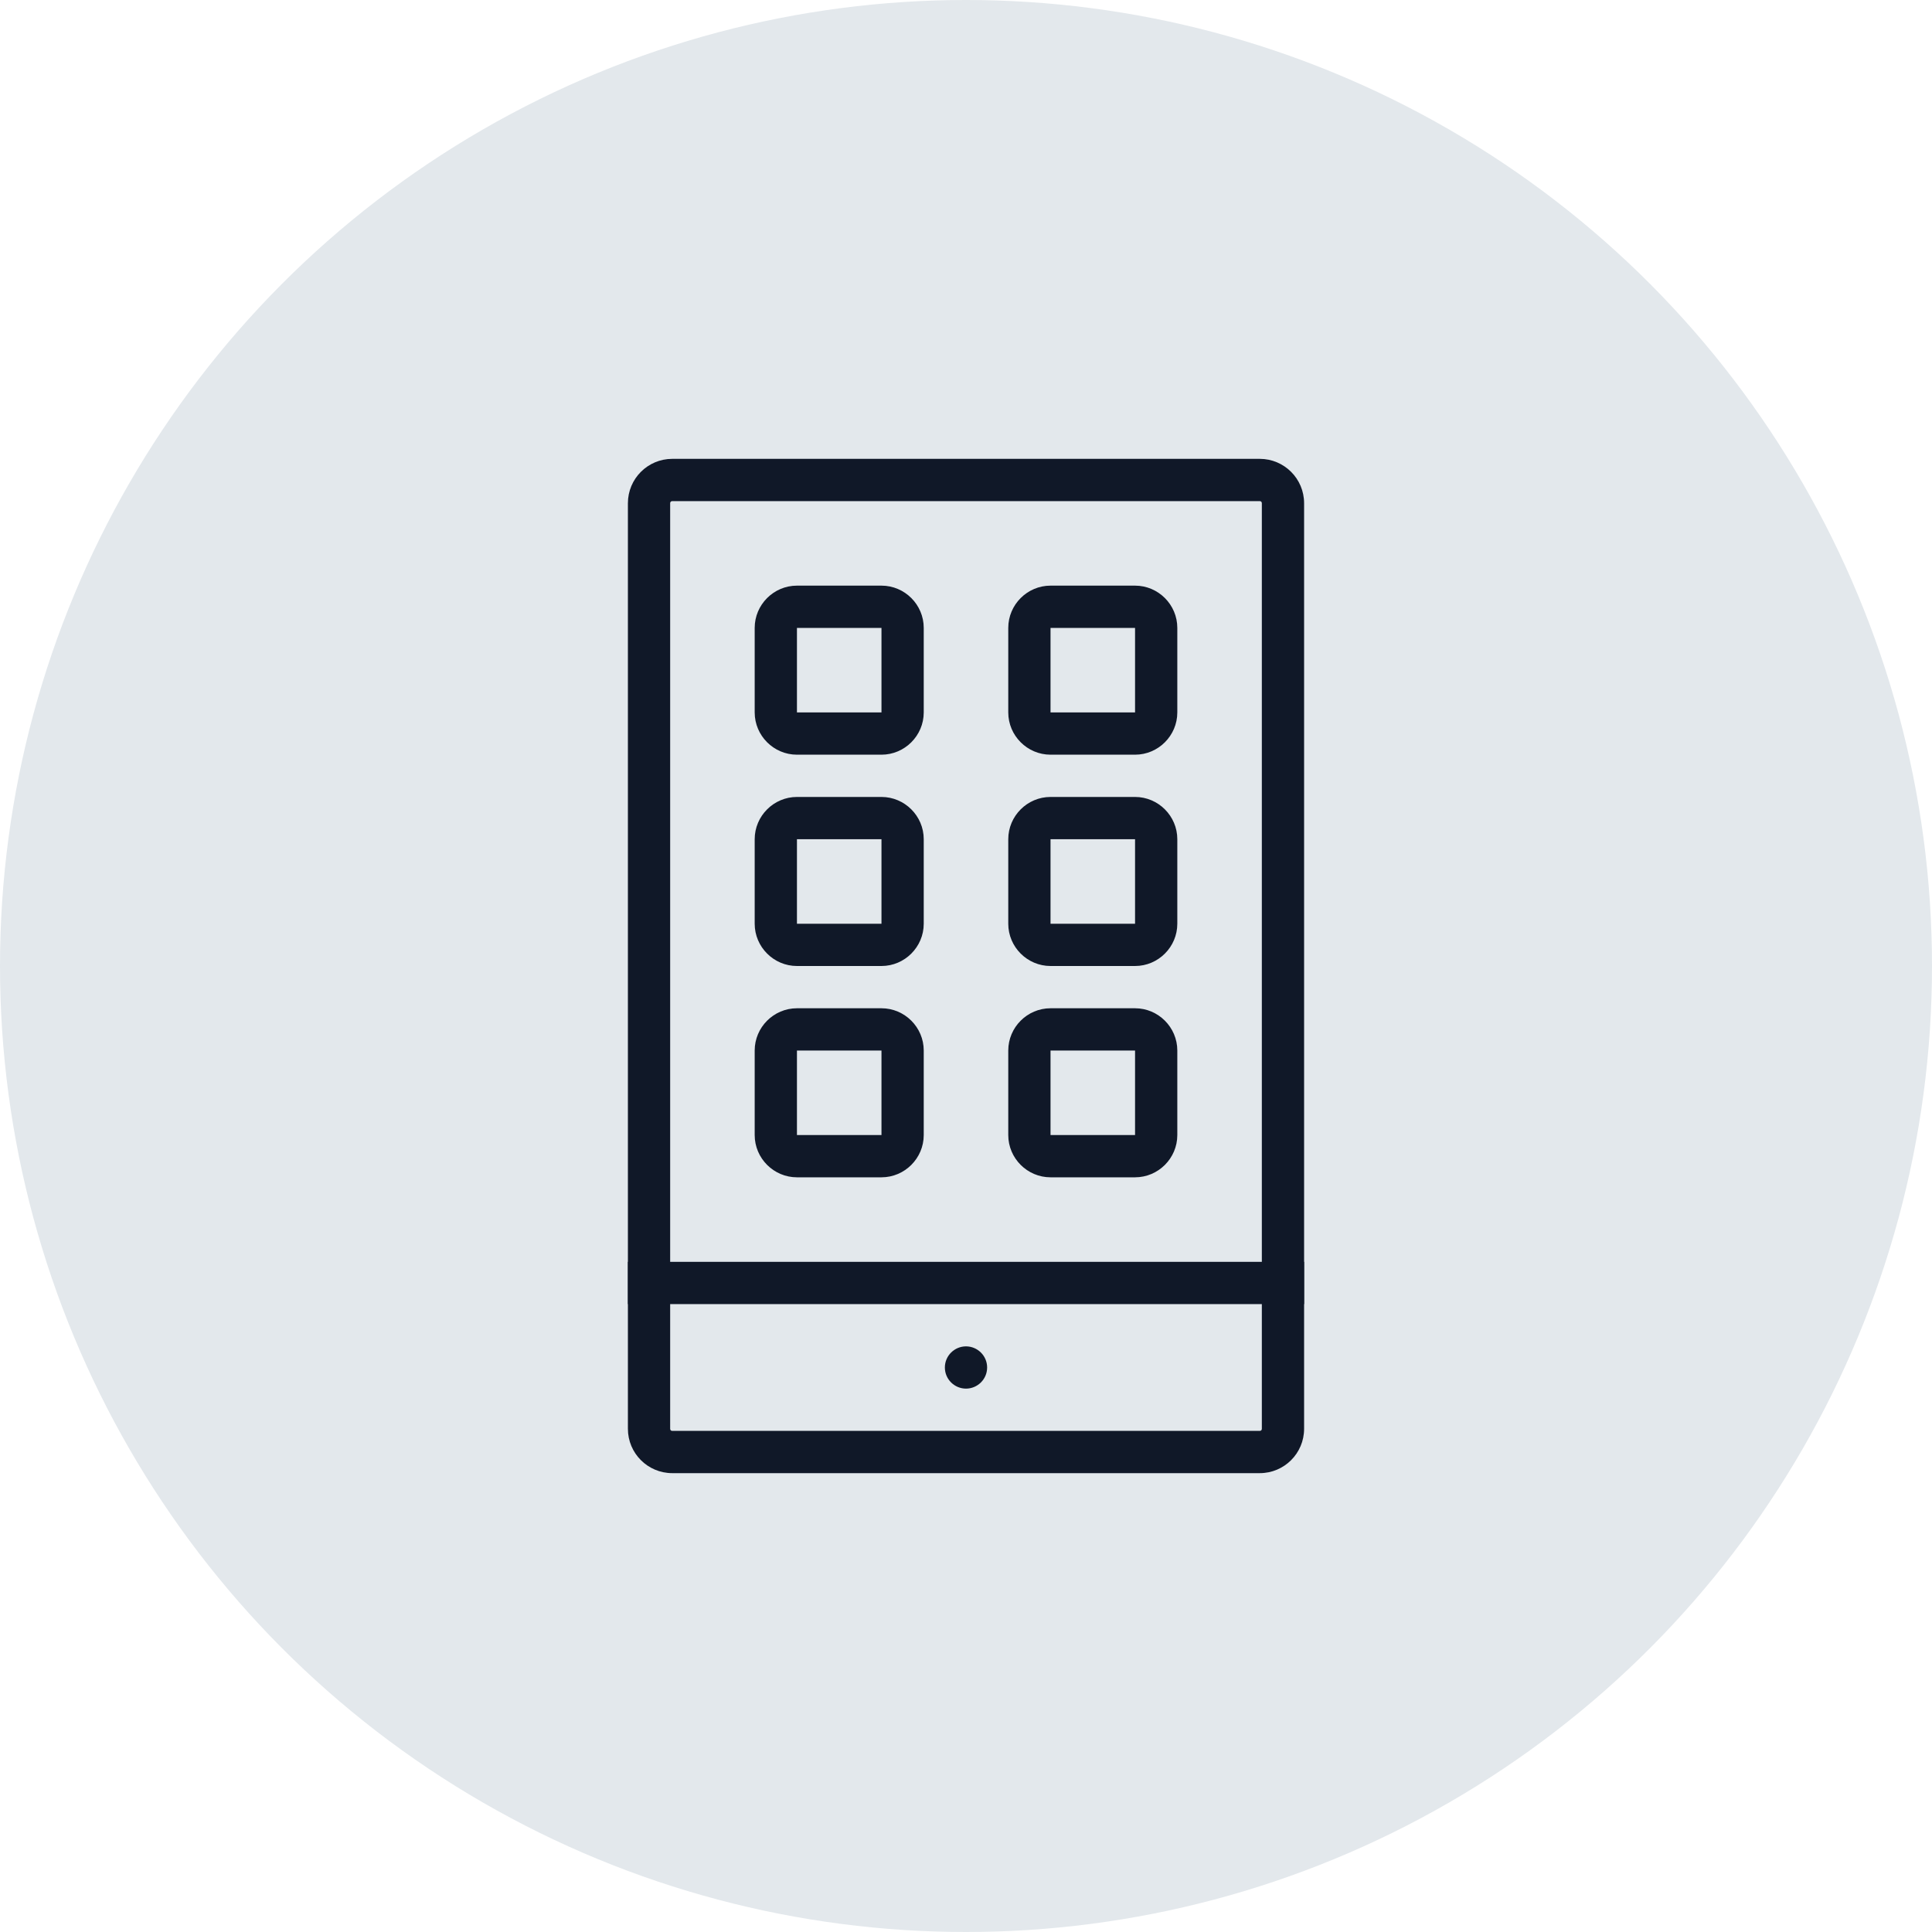 <?xml version="1.0" encoding="UTF-8"?>
<svg width="80px" height="80px" viewBox="0 0 80 80" version="1.1" xmlns="http://www.w3.org/2000/svg" xmlns:xlink="http://www.w3.org/1999/xlink">
    <!-- Generator: Sketch 57.1 (83088) - https://sketch.com -->
    <title>077-G80px</title>
    <desc>Created with Sketch.</desc>
    <g id="NEW_icons" stroke="none" stroke-width="1" fill="none" fill-rule="evenodd">
        <g id="icons_UD_new-Copy" transform="translate(-2051, -10017)">
            <g id="077-G80px" transform="translate(2051, 10017)">
                <circle id="Oval-Copy-489" fill="#E3E8EC" cx="40" cy="40" r="40"></circle>
                <g id="077-B32px-Copy-5" transform="translate(12, 12)">
                    <path d="M40.163,8.75 C40.215,8.75 40.25,8.785 40.25,8.838 L40.25,47.163 C40.25,47.215 40.215,47.25 40.163,47.25 L15.838,47.25 C15.785,47.25 15.75,47.215 15.75,47.163 L15.75,8.838 C15.75,8.785 15.785,8.75 15.838,8.75 L40.163,8.75 L40.163,8.75 Z M40.163,7 L15.838,7 C14.822,7 14,7.822 14,8.838 L14,47.163 C14,48.178 14.822,49 15.838,49 L40.163,49 C41.178,49 42,48.178 42,47.163 L42,8.838 C42,7.822 41.178,7 40.163,7 L40.163,7 Z" id="Shape" fill="#101828" fill-rule="nonzero"></path>
                    <path d="M28,45.5 C28.473,45.5 28.875,45.115 28.875,44.625 C28.875,44.135 28.473,43.75 28,43.75 C27.527,43.75 27.125,44.135 27.125,44.625 C27.125,45.115 27.527,45.5 28,45.5" id="Path" fill="#101828" fill-rule="nonzero"></path>
                    <rect id="Rectangle" fill="#101828" fill-rule="nonzero" x="14" y="40.25" width="28" height="1.75"></rect>
                    <path d="M35,31.5 L35,35 L31.5,35 L31.5,31.5 L35,31.5 L35,31.5 Z M35,29.75 L31.5,29.75 C30.538,29.75 29.75,30.538 29.75,31.5 L29.75,35 C29.75,35.962 30.538,36.75 31.5,36.75 L35,36.75 C35.962,36.75 36.75,35.962 36.75,35 L36.75,31.5 C36.75,30.538 35.962,29.75 35,29.75 L35,29.75 Z" id="Shape" fill="#101828" fill-rule="nonzero"></path>
                    <path d="M24.5,31.5 L24.5,35 L21,35 L21,31.5 L24.5,31.5 L24.5,31.5 Z M24.5,29.75 L21,29.75 C20.038,29.75 19.25,30.538 19.25,31.5 L19.25,35 C19.25,35.962 20.038,36.75 21,36.75 L24.5,36.75 C25.462,36.75 26.25,35.962 26.25,35 L26.25,31.5 C26.25,30.538 25.462,29.75 24.5,29.75 L24.5,29.75 Z" id="Shape" fill="#101828" fill-rule="nonzero"></path>
                    <path d="M35,22.75 L35,26.25 L31.5,26.25 L31.5,22.75 L35,22.75 L35,22.75 Z M35,21 L31.5,21 C30.538,21 29.75,21.788 29.75,22.75 L29.75,26.25 C29.75,27.212 30.538,28 31.5,28 L35,28 C35.962,28 36.75,27.212 36.75,26.25 L36.75,22.75 C36.75,21.788 35.962,21 35,21 L35,21 Z" id="Shape" fill="#101828" fill-rule="nonzero"></path>
                    <path d="M24.5,22.75 L24.5,26.25 L21,26.25 L21,22.75 L24.5,22.75 L24.5,22.75 Z M24.5,21 L21,21 C20.038,21 19.25,21.788 19.25,22.75 L19.25,26.25 C19.25,27.212 20.038,28 21,28 L24.5,28 C25.462,28 26.25,27.212 26.25,26.25 L26.25,22.75 C26.25,21.788 25.462,21 24.5,21 L24.5,21 Z" id="Shape" fill="#101828" fill-rule="nonzero"></path>
                    <path d="M35,14 L35,17.5 L31.5,17.5 L31.5,14 L35,14 L35,14 Z M35,12.25 L31.5,12.25 C30.538,12.25 29.75,13.037 29.75,14 L29.75,17.5 C29.75,18.462 30.538,19.25 31.5,19.25 L35,19.25 C35.962,19.25 36.75,18.462 36.75,17.5 L36.75,14 C36.75,13.037 35.962,12.25 35,12.25 L35,12.25 Z" id="Shape" fill="#101828" fill-rule="nonzero"></path>
                    <path d="M24.5,14 L24.5,17.5 L21,17.5 L21,14 L24.5,14 L24.5,14 Z M24.5,12.25 L21,12.25 C20.038,12.25 19.25,13.037 19.25,14 L19.25,17.5 C19.25,18.462 20.038,19.25 21,19.25 L24.5,19.25 C25.462,19.25 26.25,18.462 26.25,17.5 L26.25,14 C26.25,13.037 25.462,12.25 24.5,12.25 L24.5,12.25 Z" id="Shape" fill="#101828" fill-rule="nonzero"></path>
                    <rect id="Rectangle" x="0" y="0" width="56" height="56"></rect>
                </g>
            </g>
        </g>
    </g>
</svg>
